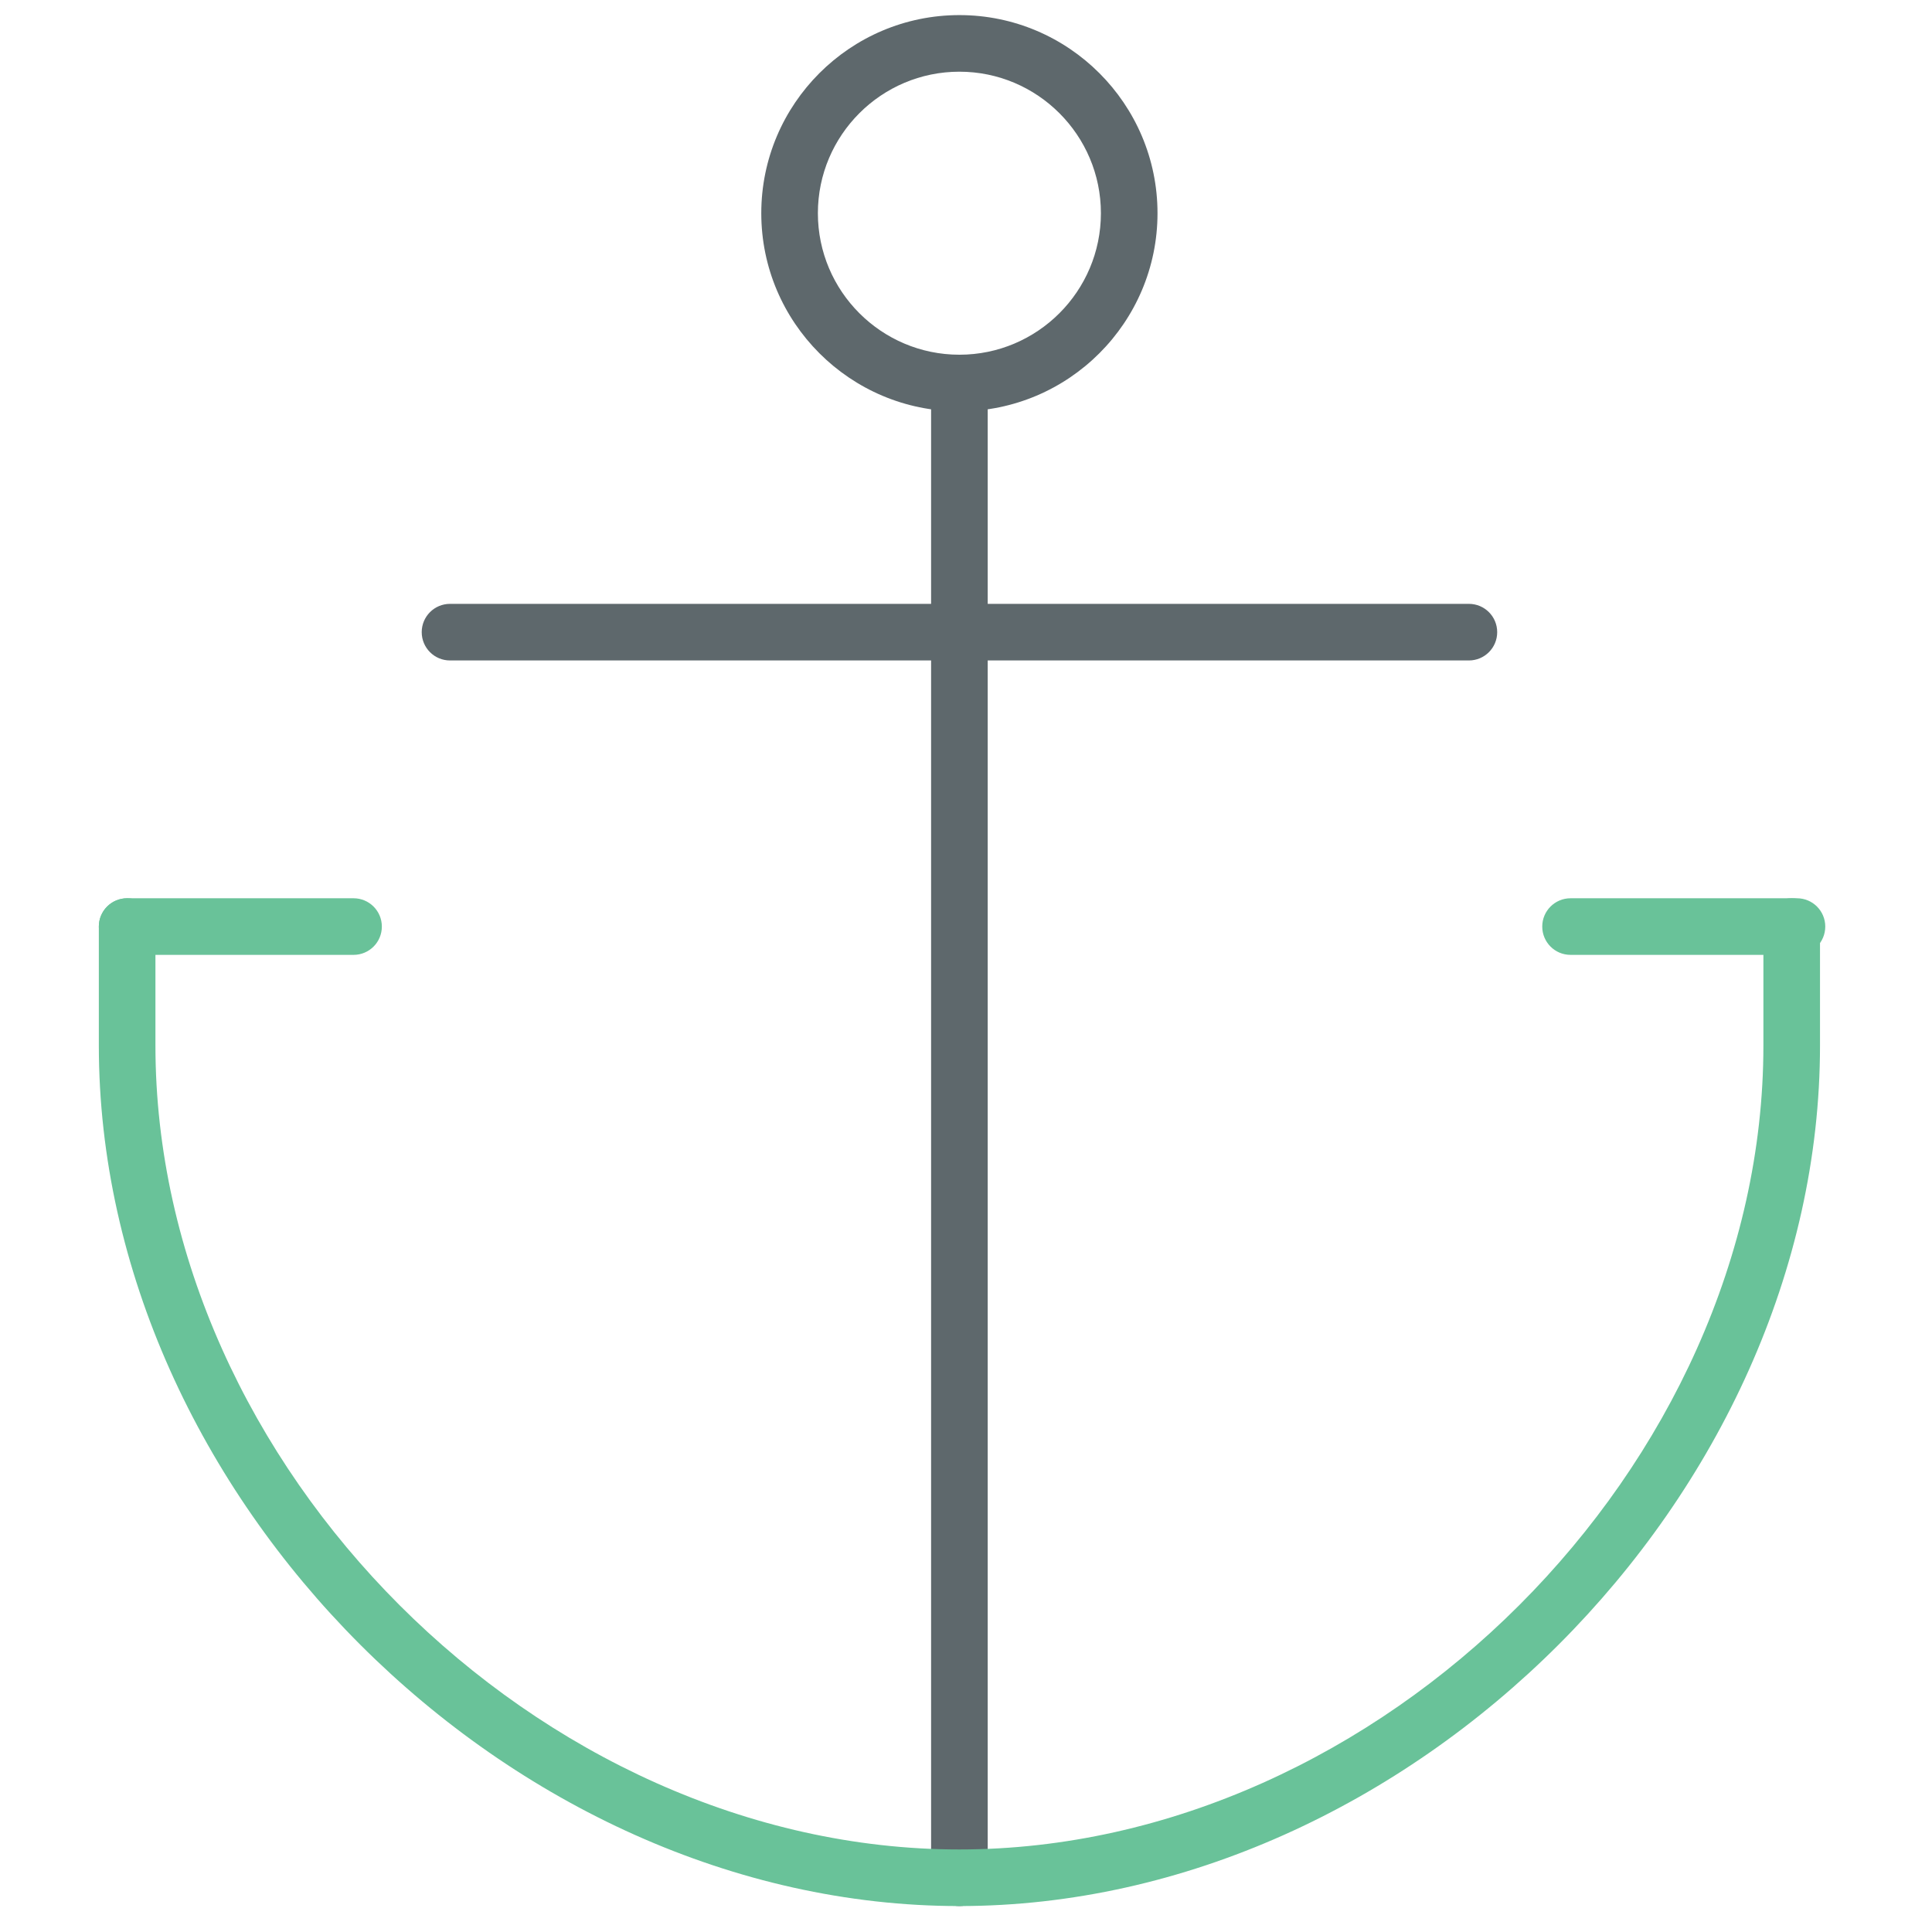 <svg xmlns="http://www.w3.org/2000/svg" xmlns:xlink="http://www.w3.org/1999/xlink" id="Layer_1" width="512" height="512" x="0" y="0" enable-background="new 0 0 512 512" version="1.1" viewBox="0 0 512 512" xml:space="preserve"><path fill="#5E686C" d="M254.25,505.125c-4.146,0-7.5-3.355-7.5-7.501V103.761c0-4.146,3.355-7.5,7.5-7.5s7.5,3.354,7.5,7.5v393.863	C261.75,501.77,258.396,505.125,254.25,505.125z"/><path fill="#5E686C" d="M389.272,175.028H119.259c-4.146,0-7.5-3.354-7.5-7.5c0-4.146,3.355-7.5,7.5-7.5h270.013	c4.146,0,7.5,3.354,7.5,7.5C396.772,171.674,393.417,175.028,389.272,175.028z"/><path fill="#5E686C" d="M254.25,109.005c-28.947,0-52.502-23.556-52.502-52.502S225.303,4,254.25,4	c28.946,0,52.502,23.556,52.502,52.502S283.197,109.005,254.25,109.005z M254.25,19c-20.677,0-37.502,16.825-37.502,37.502	s16.825,37.501,37.502,37.501c20.678,0,37.502-16.824,37.502-37.501S274.928,19,254.25,19z"/><path fill="#69C299" d="M254.25,505.125c-119.354,0-228.058-108.704-228.058-228.065v-31.51c0-4.146,3.354-7.5,7.5-7.5	c4.146,0,7.5,3.355,7.5,7.5v31.51c0,111.509,101.547,213.064,213.057,213.064c111.509,0,213.071-101.556,213.071-213.064v-31.51	c0-4.146,3.354-7.5,7.501-7.5c4.146,0,7.5,3.355,7.5,7.5v31.51C482.323,396.421,373.612,505.125,254.25,505.125z"/><path fill="#69C299" d="M93.696,253.05H33.693c-4.146,0-7.5-3.354-7.5-7.5c0-4.146,3.354-7.5,7.5-7.5h60.002	c4.146,0,7.5,3.355,7.5,7.5C101.196,249.695,97.842,253.05,93.696,253.05z"/><path fill="#69C299" d="M476.214,253.05h-60.003c-4.146,0-7.5-3.354-7.5-7.5c0-4.146,3.354-7.5,7.5-7.5h60.003	c4.146,0,7.5,3.355,7.5,7.5C483.714,249.695,480.36,253.05,476.214,253.05z"/></svg>